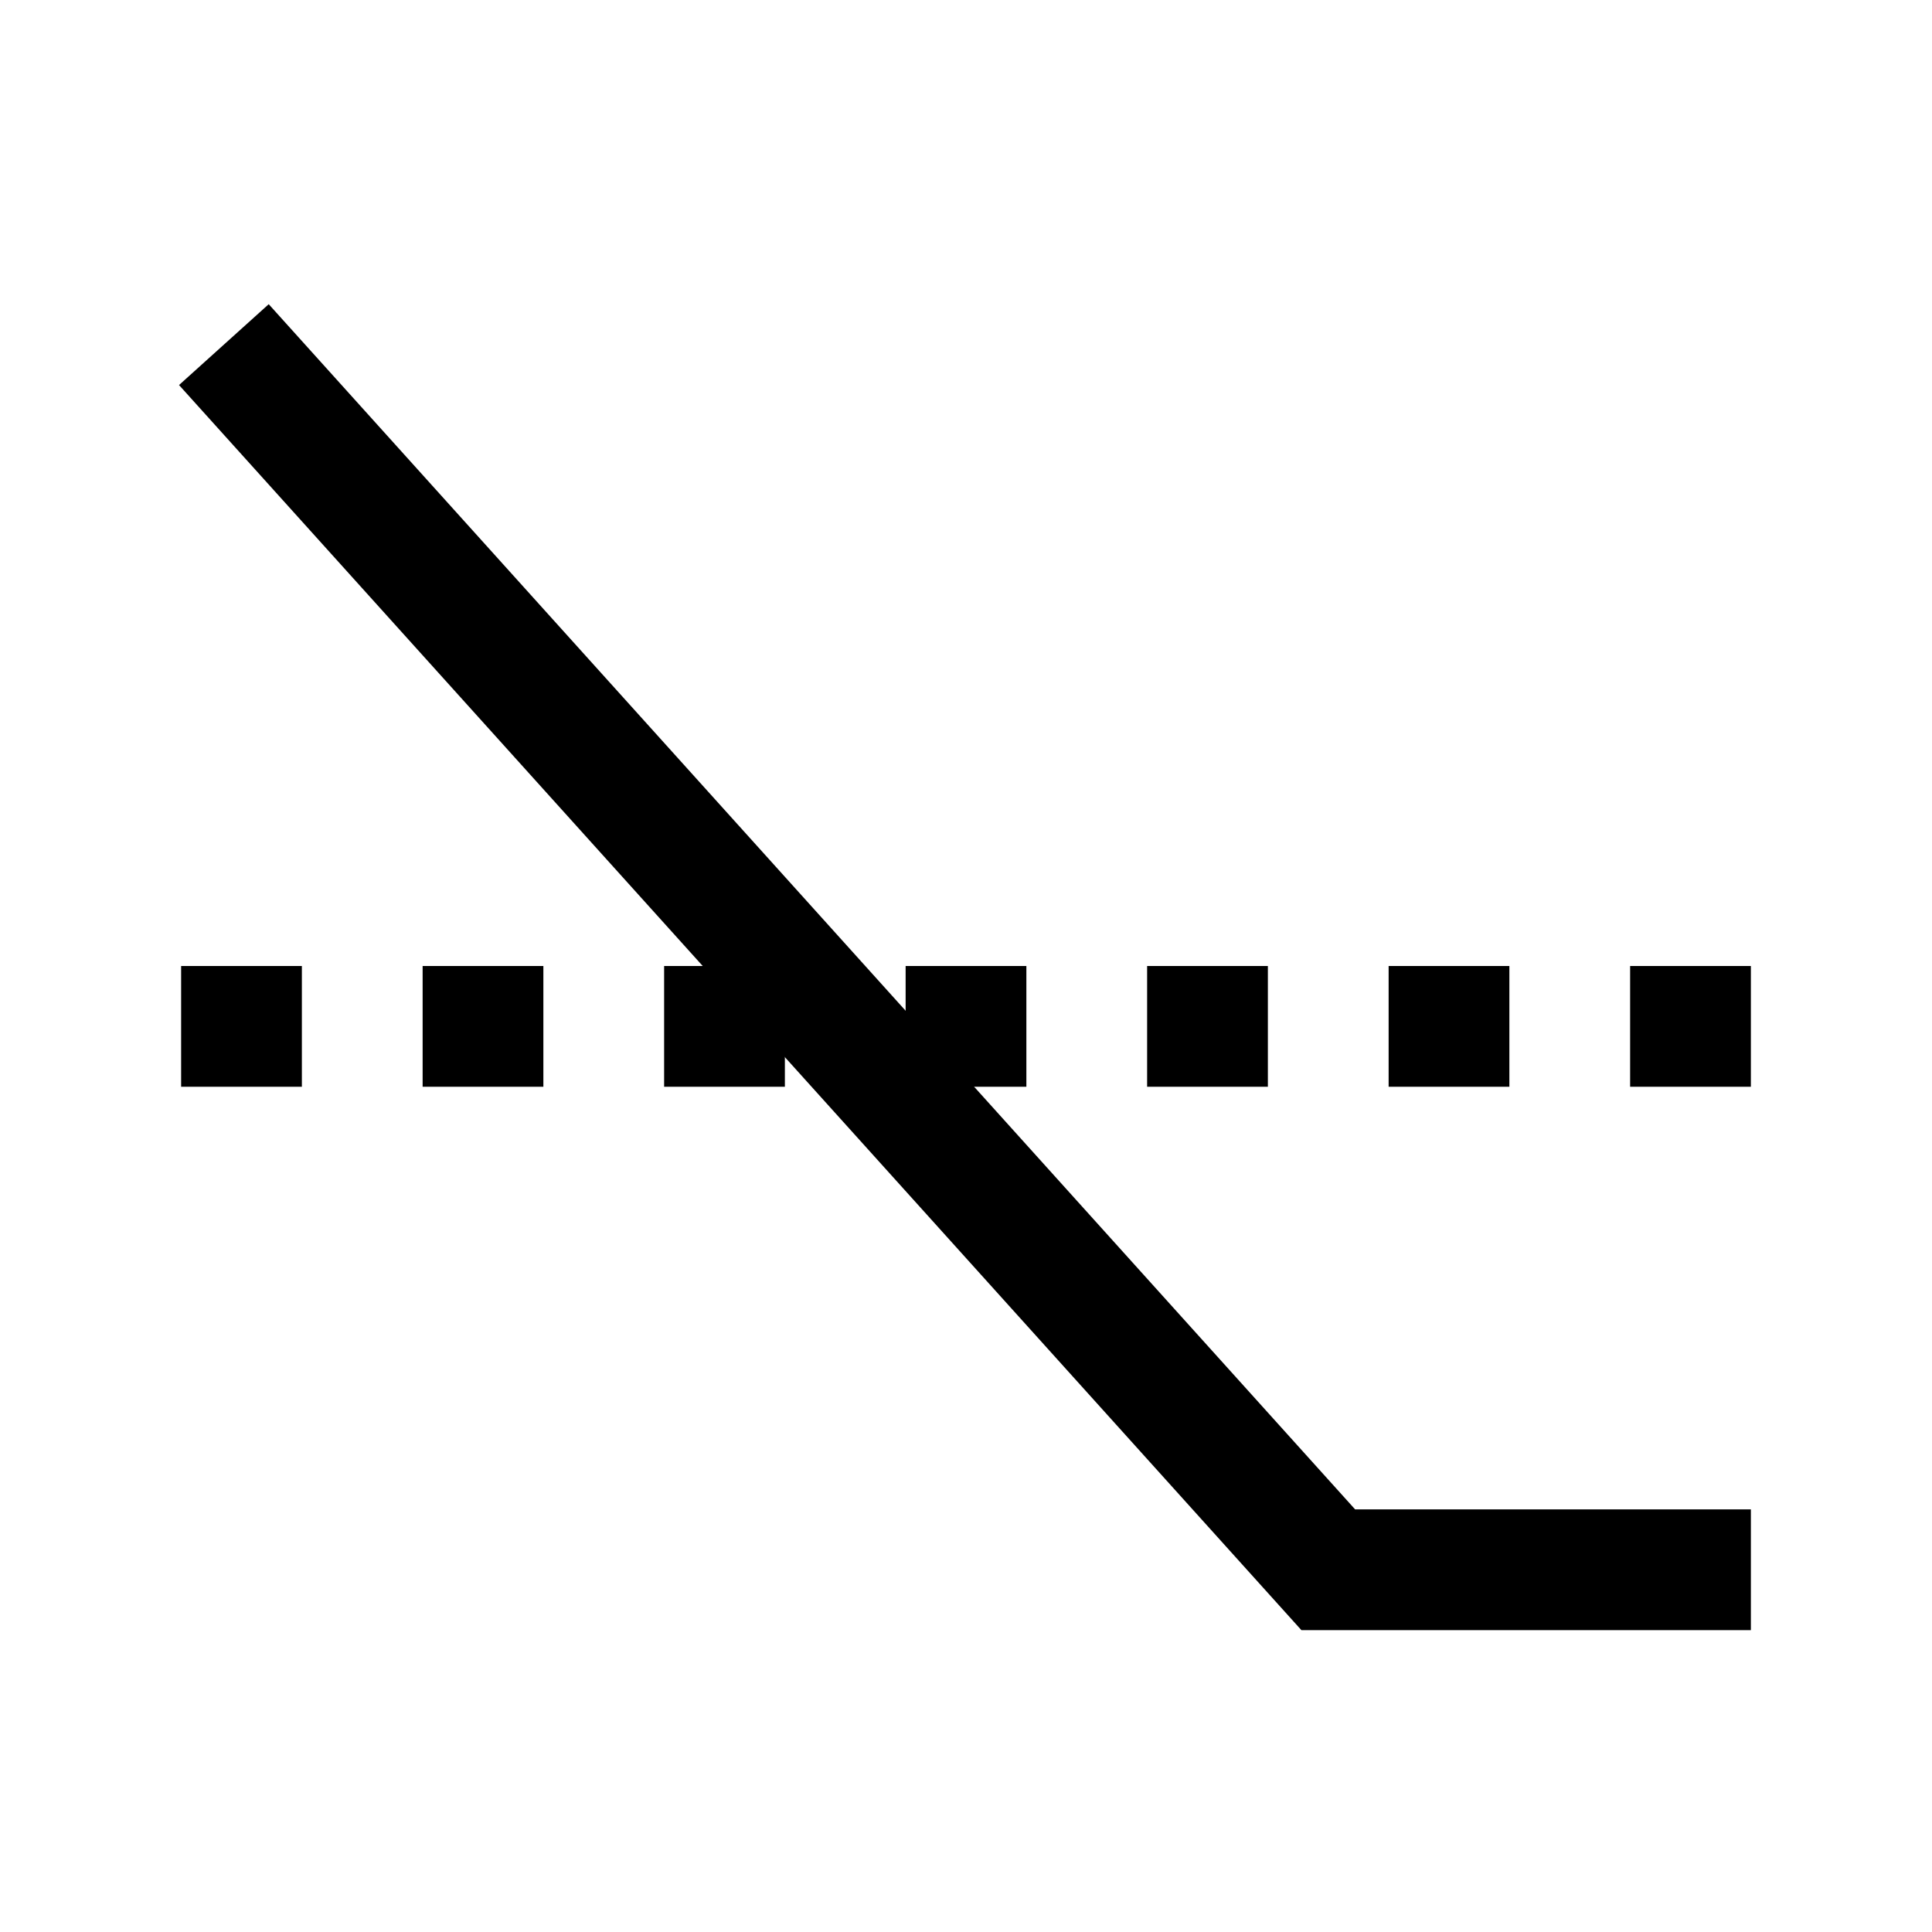 <?xml version="1.0" encoding="iso-8859-1"?>
<!-- Generator: Adobe Illustrator 19.1.1, SVG Export Plug-In . SVG Version: 6.00 Build 0)  -->
<svg version="1.1" id="Layer_1" xmlns="http://www.w3.org/2000/svg" xmlns:xlink="http://www.w3.org/1999/xlink" x="0px" y="0px"
	 viewBox="0 0 32 32" style="enable-background:new 0 0 32 32;" xml:space="preserve">
<polyline style="fill:none;stroke:#000000;stroke-width:2;stroke-miterlimit:10;" points="3.708,5.708 22,26 29,26 "/>
<rect x="27" y="16" width="2" height="2"/>
<rect x="23" y="16" width="2" height="2"/>
<rect x="19" y="16" width="2" height="2"/>
<rect x="15" y="16" width="2" height="2"/>
<rect x="11" y="16" width="2" height="2"/>
<rect x="7" y="16" width="2" height="2"/>
<rect x="3" y="16" width="2" height="2"/>
</svg>
